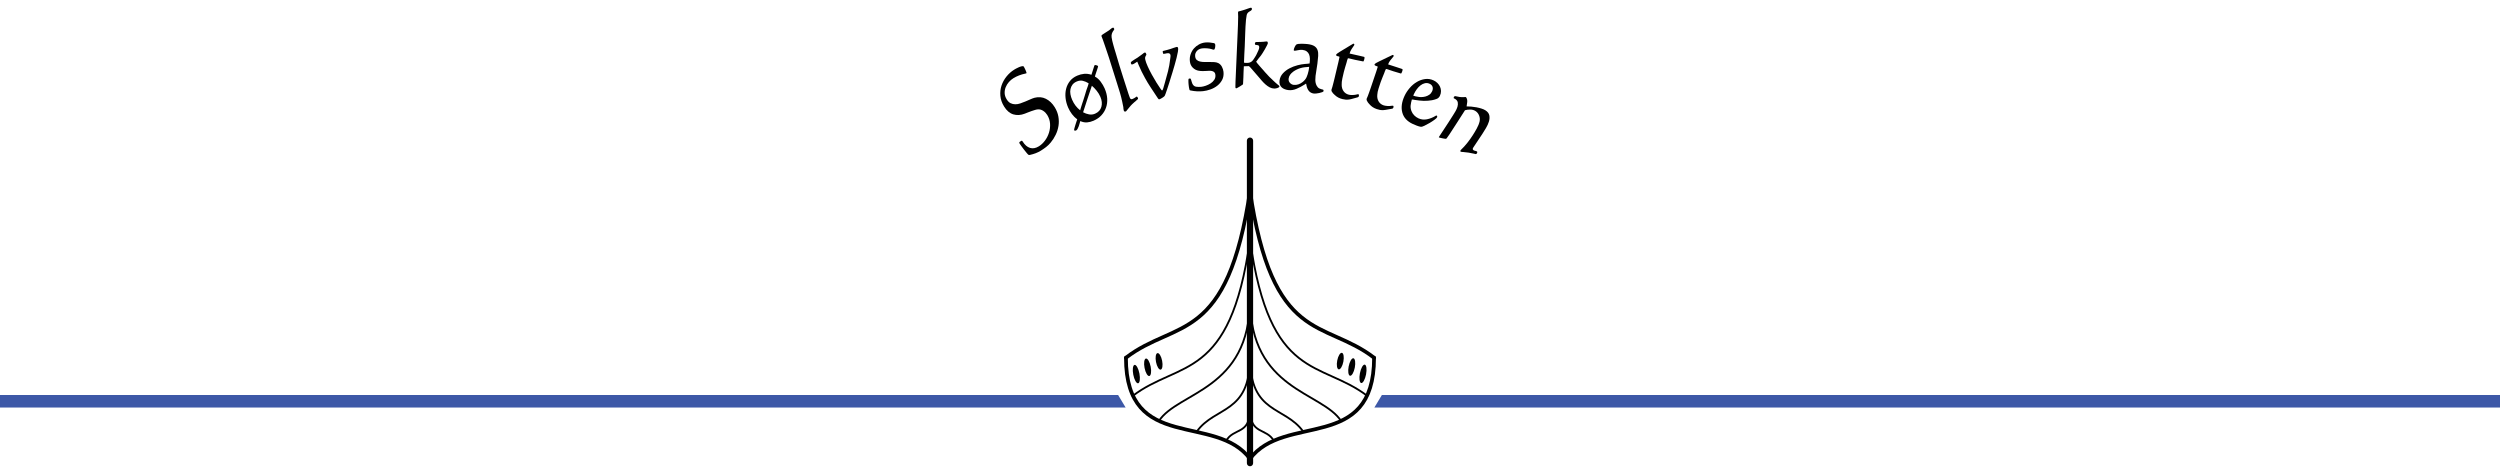<?xml version="1.0" encoding="utf-8"?>
<!-- Generator: Adobe Illustrator 17.0.0, SVG Export Plug-In . SVG Version: 6.00 Build 0)  -->
<!DOCTYPE svg PUBLIC "-//W3C//DTD SVG 1.1//EN" "http://www.w3.org/Graphics/SVG/1.1/DTD/svg11.dtd">
<svg version="1.1" xmlns="http://www.w3.org/2000/svg" xmlns:xlink="http://www.w3.org/1999/xlink" x="0px" y="0px" width="4000px"
	 height="758.974px" viewBox="0 0 4000 758.974" enable-background="new 0 0 4000 758.974" xml:space="preserve">
<g id="blå">
	<polygon fill="#3D58A7" points="1801,652.026 0,652.026 0,632.026 1789,632.026 	"/>
	<polygon fill="#3D58A7" points="2199,652.026 4000,652.026 4000,632.026 2211,632.026 	"/>
</g>
<g id="holes">
	<ellipse transform="matrix(0.982 -0.191 0.191 0.982 -80.763 358.906)" cx="1817.5" cy="597.526" rx="5" ry="15"/>
	<ellipse transform="matrix(0.982 -0.191 0.191 0.982 -78.345 362.169)" cx="1835.522" cy="586.623" rx="5" ry="14.251"/>
	<ellipse transform="matrix(0.982 -0.191 0.191 0.982 -76.199 365.486)" cx="1853.843" cy="577.188" rx="5" ry="13.468"/>
	<ellipse transform="matrix(-0.982 -0.191 0.191 -0.982 4209.45 1601.679)" cx="2182.085" cy="597.526" rx="5" ry="15"/>
	<ellipse transform="matrix(-0.982 -0.191 0.191 -0.982 4175.831 1576.612)" cx="2164.062" cy="586.623" rx="5" ry="14.251"/>
	<ellipse transform="matrix(-0.982 -0.191 0.191 -0.982 4141.344 1554.389)" cx="2145.742" cy="577.188" rx="5" ry="13.468"/>
</g>
<g id="boards">
	<path fill="none" stroke="#000000" stroke-width="3" stroke-linecap="round" stroke-linejoin="round" d="M1812.229,633.545
		c74.543-57.02,156.043-23.02,187.543-248.52"/>
	<path fill="none" stroke="#000000" stroke-width="3" stroke-linecap="round" stroke-linejoin="round" d="M1854.148,673.727
		c30.624-47.201,145.624-49.201,145.624-194.201"/>
	<path fill="none" stroke="#000000" stroke-width="3" stroke-linecap="round" stroke-linejoin="round" d="M1915,690.303
		c29.271-40.777,84.771-27.777,84.771-117.277"/>
	<path fill="none" stroke="#000000" stroke-width="3" stroke-linecap="round" stroke-linejoin="round" d="M1961.821,705.413
		c11.95-21.388,37.95-9.388,37.95-49.388"/>
	<path fill="none" stroke="#000000" stroke-width="3" stroke-linecap="round" stroke-linejoin="round" d="M2187.771,633.545
		c-74.543-57.02-156.043-23.02-187.543-248.52"/>
	<path fill="none" stroke="#000000" stroke-width="3" stroke-linecap="round" stroke-linejoin="round" d="M2145.852,673.727
		c-30.623-47.201-145.623-49.201-145.623-194.201"/>
	<path fill="none" stroke="#000000" stroke-width="3" stroke-linecap="round" stroke-linejoin="round" d="M2085,690.303
		c-29.271-40.777-84.771-27.777-84.771-117.277"/>
	<path fill="none" stroke="#000000" stroke-width="3" stroke-linecap="round" stroke-linejoin="round" d="M2038.178,705.413
		c-11.949-21.388-37.949-9.388-37.949-49.388"/>
</g>
<g id="outline">
	<path fill="none" stroke="#000000" stroke-width="6" stroke-linecap="round" stroke-linejoin="round" d="M2000.5,302.693
		c-36.329,249.256-119,208.001-199,269.667"/>
	<path fill="none" stroke="#000000" stroke-width="6" stroke-linecap="round" stroke-linejoin="round" d="M1801.5,572.36
		c0,153.166,143.667,87.333,199,162.333"/>
	<path fill="none" stroke="#000000" stroke-width="6" stroke-linecap="round" stroke-linejoin="round" d="M1999.5,302.693
		c36.329,249.256,119,208.001,199,269.667"/>
	<path fill="none" stroke="#000000" stroke-width="6" stroke-linecap="round" stroke-linejoin="round" d="M2198.5,572.36
		c0,153.166-143.666,87.333-199,162.333"/>
</g>
<g id="center">
	<g>
		<path d="M2005,741.026c0,2.75-2.25,5-5,5l0,0c-2.75,0-5-2.25-5-5v-516c0-2.75,2.25-5,5-5l0,0c2.75,0,5,2.25,5,5V741.026z"/>
	</g>
</g>
<g id="text">
	<g>
		<path d="M1687.571,171.557c2.967,4.802,4.905,9.758,5.813,14.864c0.909,5.108,0.974,10.113,0.197,15.016
			c-0.777,4.906-2.262,9.625-4.453,14.156c-2.191,4.536-4.83,8.651-7.909,12.352c-2.275,2.786-4.739,5.208-7.399,7.267
			c-2.66,2.058-5.48,4.008-8.461,5.85c-2.71,1.674-5.486,3.043-8.323,4.105c-2.84,1.061-5.846,1.953-9.021,2.671
			c-0.487,0.022-0.895,0.066-1.227,0.136c-0.333,0.066-0.683,0.007-1.048-0.182c-0.518-0.231-1.484-1.189-2.899-2.875
			c-1.414-1.683-2.9-3.529-4.454-5.543c-1.555-2.01-3.003-3.951-4.344-5.818c-1.341-1.868-2.227-3.15-2.661-3.852
			c-0.494-0.8-0.638-1.436-0.431-1.911c0.206-0.471,0.67-0.933,1.394-1.38c1.084-0.67,1.845-1.104,2.282-1.306
			c0.438-0.2,0.997,0.249,1.676,1.349c3.338,5.403,7.243,8.796,11.718,10.179c4.474,1.383,9.195,0.54,14.164-2.53
			c3.612-2.232,6.854-5.271,9.72-9.116c2.867-3.845,5.024-8.081,6.472-12.708c1.447-4.627,2.021-9.404,1.721-14.335
			c-0.3-4.927-1.809-9.594-4.529-13.998c-1.607-2.601-3.695-4.768-6.262-6.499c-2.568-1.731-5.262-2.555-8.081-2.473
			c-1.366,0.015-2.999,0.298-4.903,0.852c-1.904,0.555-3.883,1.191-5.937,1.906c-2.054,0.718-4.054,1.468-6.001,2.256
			c-1.947,0.788-3.523,1.419-4.732,1.887c-6.461,2.473-12.559,2.854-18.296,1.143c-5.736-1.708-10.675-5.915-14.817-12.619
			c-3.461-5.602-5.446-11.287-5.953-17.059c-0.507-5.768,0.119-11.271,1.878-16.505c1.757-5.233,4.424-10.06,7.998-14.48
			c3.572-4.417,7.663-8.052,12.27-10.898c0.451-0.279,1.416-0.839,2.892-1.683c1.476-0.84,3.059-1.611,4.75-2.312
			c1.69-0.697,3.284-1.199,4.782-1.503c1.498-0.303,2.494-0.054,2.988,0.746c0.248,0.401,0.634,1.131,1.163,2.185
			c0.527,1.058,1.064,2.178,1.608,3.361c0.545,1.186,0.966,2.273,1.266,3.261c0.299,0.991,0.314,1.568,0.043,1.736
			c-0.453,0.28-1.088,0.465-1.904,0.555c-3.238,0.62-6.517,1.573-9.838,2.864c-3.32,1.293-6.336,2.774-9.046,4.449
			c-2.621,1.619-5.016,3.653-7.185,6.098c-2.17,2.449-3.876,5.194-5.113,8.239c-1.239,3.046-1.801,6.229-1.686,9.544
			c0.114,3.318,1.191,6.625,3.231,9.927c1.854,3.001,3.94,5.066,6.258,6.19c2.318,1.128,4.796,1.703,7.435,1.731
			c2.639,0.029,5.349-0.434,8.127-1.392c2.779-0.956,5.534-2,8.266-3.137c2.731-1.133,5.341-2.264,7.831-3.387
			c2.489-1.123,4.746-1.963,6.771-2.525c6.472-1.646,12.497-1.085,18.079,1.687C1679.029,160.867,1683.739,165.354,1687.571,171.557
			z"/>
		<path d="M1756.937,105.747c0.094,0.218-0.05,0.954-0.431,2.207c-0.382,1.257-0.825,2.636-1.329,4.136
			c-0.506,1.503-0.985,2.928-1.44,4.28c-0.455,1.352-0.758,2.253-0.909,2.704c-0.203,0.602-0.367,1.154-0.496,1.658
			c-0.127,0.506-0.271,1.112-0.425,1.819c3.458,1.834,6.517,4.544,9.177,8.13c2.659,3.59,4.787,7.219,6.379,10.884
			c2.39,5.501,3.741,10.877,4.055,16.126c0.312,5.25-0.338,10.149-1.95,14.696c-1.614,4.548-4.078,8.6-7.395,12.157
			c-3.317,3.557-7.458,6.415-12.425,8.573c-3.506,1.523-6.993,2.428-10.455,2.716c-3.465,0.288-7.072-0.419-10.823-2.126
			c-0.303,0.901-0.646,2.108-1.031,3.622c-0.384,1.513-0.867,3.069-1.445,4.667c-0.581,1.599-1.229,3.035-1.949,4.309
			c-0.721,1.275-1.518,2.102-2.394,2.483c-0.39,0.169-0.924,0.272-1.602,0.311c-0.679,0.037-1.158-0.266-1.439-0.913
			c-0.141-0.323,0.005-1.318,0.441-2.98c0.433-1.664,0.955-3.46,1.564-5.393c0.608-1.929,1.202-3.759,1.784-5.487
			c0.58-1.725,0.972-2.89,1.174-3.492c-3.163-2.214-5.979-4.967-8.449-8.254c-2.469-3.285-4.501-6.763-6.095-10.431
			c-2.203-5.068-3.583-10.176-4.139-15.32c-0.558-5.143-0.269-10.012,0.86-14.607c1.13-4.593,3.149-8.74,6.056-12.441
			c2.908-3.698,6.794-6.607,11.665-8.724c3.7-1.607,7.416-2.579,11.148-2.92c3.731-0.338,7.62,0.151,11.667,1.47
			c0.808-2.4,1.568-4.784,2.279-7.145c0.711-2.359,1.47-4.741,2.279-7.145c0.105-0.557,0.449-0.964,1.034-1.218
			c0.194-0.085,0.57-0.086,1.125-0.008c0.556,0.08,1.109,0.225,1.664,0.432c0.553,0.211,1.059,0.439,1.515,0.688
			C1756.639,105.462,1756.891,105.641,1756.937,105.747z M1741.812,133.285c-3.167-1.957-6.293-3.292-9.38-4.003
			c-3.086-0.708-6.336-0.325-9.744,1.156c-2.922,1.27-5.172,2.954-6.75,5.049c-1.579,2.099-2.641,4.451-3.185,7.058
			c-0.545,2.611-0.56,5.374-0.044,8.29c0.515,2.92,1.406,5.833,2.671,8.745c3.047,7.013,7.346,12.646,12.9,16.899
			c0.053-0.408,0.298-1.313,0.728-2.721c0.432-1.405,0.912-2.96,1.445-4.667c0.532-1.704,1.051-3.309,1.556-4.811
			c0.504-1.5,0.858-2.552,1.061-3.154c0.863-2.81,1.737-5.594,2.623-8.353c0.886-2.756,1.737-5.594,2.552-8.514
			c0.606-1.802,1.248-3.587,1.927-5.357C1740.85,137.135,1741.396,135.263,1741.812,133.285z M1760.597,154.936
			c-1.499-3.451-3.451-6.675-5.852-9.671c-2.403-2.995-4.988-5.685-7.762-8.071c-2.471,7.102-4.848,14.161-7.123,21.175
			c-2.277,7.018-4.58,14.108-6.907,21.274c3.026,1.637,6.204,2.756,9.535,3.358c3.33,0.606,6.553,0.23,9.67-1.125
			c5.259-2.285,8.601-5.916,10.027-10.896C1763.609,166.003,1763.082,160.654,1760.597,154.936z"/>
		<path d="M1812.011,158.344c0.808-0.26,1.656-0.655,2.545-1.19c0.888-0.532,1.699-1.04,2.437-1.527
			c0.166-0.175,0.357-0.361,0.574-0.556c0.215-0.191,0.424-0.322,0.628-0.388c0.706-0.227,1.269-0.038,1.689,0.568
			c0.418,0.607,0.718,1.19,0.898,1.749c0.253,0.784,0.112,1.386-0.423,1.804c-0.534,0.421-1.018,0.823-1.451,1.209
			c-0.065,0.145-0.274,0.366-0.623,0.664c-0.351,0.298-0.716,0.633-1.099,1.003c-0.382,0.372-0.774,0.713-1.175,1.027
			c-0.4,0.314-0.653,0.488-0.752,0.52c-2.535,2.178-4.681,4.257-6.438,6.245c-1.76,1.986-3.664,4.3-5.713,6.938
			c-0.333,0.353-0.631,0.727-0.894,1.122c-0.266,0.393-0.649,0.672-1.153,0.835c-1.516,0.488-2.527-0.052-3.032-1.618
			c-0.289-0.897-0.46-1.768-0.508-2.616c-0.051-0.849-0.121-1.754-0.205-2.714c-0.231-1.408-0.521-2.827-0.871-4.26
			c-0.352-1.431-0.642-2.852-0.871-4.261c-0.974-4.751-2.168-9.495-3.581-14.229c-1.416-4.733-2.878-9.452-4.393-14.153
			c-2.272-7.052-4.495-14.121-6.666-21.205c-2.173-7.084-4.394-14.153-6.666-21.205c-0.216-0.672-0.909-2.733-2.078-6.188
			c-1.169-3.452-2.428-7.187-3.776-11.201c-1.351-4.013-2.607-7.653-3.771-10.924c-1.165-3.268-1.854-5.056-2.062-5.359
			l-0.216-0.672c-0.18-0.559,0.012-1.084,0.58-1.577c0.566-0.49,0.984-0.841,1.251-1.052l10.396-6.686
			c1.002-0.694,1.955-1.464,2.854-2.31c0.899-0.846,1.903-1.447,3.016-1.806c0.606-0.195,1.09-0.073,1.456,0.365
			c0.364,0.439,0.637,0.939,0.817,1.498c0.181,0.562,0.014,1.171-0.499,1.829c-0.514,0.661-1.083,1.493-1.706,2.496
			c-0.625,1.006-1.169,2.262-1.63,3.769c-0.462,1.51-0.572,3.335-0.326,5.48c0.166,1.554,0.506,3.39,1.022,5.509
			c0.516,2.121,1.083,4.316,1.704,6.586c0.62,2.274,1.256,4.507,1.91,6.706c0.651,2.2,1.232,4.083,1.737,5.649
			c1.925,6.672,3.883,13.269,5.875,19.792c1.99,6.526,4.051,13.09,6.179,19.694l8.603,26.698c0.289,0.897,0.583,1.729,0.887,2.494
			c0.303,0.768,0.599,1.6,0.888,2.494c0.324,1.007,0.773,1.882,1.347,2.624s1.415,0.934,2.528,0.575L1812.011,158.344z"/>
		<path d="M1884.944,76.913c0.254,1.149,0.147,3.129-0.315,5.942c-0.465,2.813-1.165,6.04-2.098,9.679
			c-0.935,3.64-1.966,7.454-3.095,11.437c-1.131,3.985-2.265,7.819-3.406,11.505c-1.142,3.686-2.159,6.954-3.05,9.8
			c-0.894,2.849-1.521,4.916-1.89,6.201c-0.133,0.391-0.551,1.689-1.259,3.892c-0.709,2.207-1.5,4.641-2.379,7.303
			c-0.878,2.665-1.723,5.111-2.535,7.337c-0.811,2.229-1.401,3.5-1.763,3.824c-0.444,0.459-1.014,0.947-1.715,1.464
			c-0.702,0.517-1.463,1.016-2.278,1.499c-0.819,0.48-1.617,0.928-2.395,1.343c-0.78,0.413-1.428,0.677-1.945,0.792
			c-0.622,0.138-1.293-0.317-2.014-1.361c-0.721-1.045-1.249-1.829-1.583-2.359c-3.296-5.052-6.609-10.069-9.941-15.054
			c-3.334-4.981-6.466-10.16-9.396-15.536c-1.826-3.328-3.567-6.646-5.223-9.955c-1.658-3.306-3.19-6.67-4.601-10.093
			c-0.438-0.987-0.846-1.98-1.231-2.979c-0.384-0.999-0.795-1.992-1.231-2.98c-1.247,0.759-2.552,1.621-3.914,2.584
			c-1.364,0.966-2.769,1.607-4.222,1.929c-0.518,0.114-0.95,0.002-1.3-0.345c-0.346-0.344-0.585-0.802-0.713-1.378
			c-0.203-0.917-0.161-1.59,0.125-2.015c0.289-0.425,0.756-0.89,1.404-1.395c1.504-1.056,3.024-2.053,4.557-2.997
			c1.53-0.94,3.063-1.881,4.595-2.825c1.323-0.895,2.634-1.848,3.935-2.859c1.298-1.01,2.609-1.961,3.935-2.859
			c0.362-0.32,0.915-0.772,1.656-1.36c0.74-0.585,1.368-0.936,1.888-1.051c0.622-0.138,1.165,0.103,1.629,0.724
			c0.463,0.62,0.759,1.218,0.886,1.791c0.153,0.689,0.085,1.246-0.201,1.671c-0.288,0.425-0.587,0.915-0.899,1.464
			c-0.313,0.552-0.562,1.271-0.747,2.153c-0.187,0.886-0.099,2.131,0.257,3.738c0.61,2.756,1.878,6.27,3.803,10.541
			s4.121,8.664,6.589,13.176c2.468,4.513,4.969,8.809,7.503,12.884c2.535,4.077,4.663,7.31,6.389,9.697
			c0.283,0.299,0.708,0.868,1.275,1.705c0.566,0.84,1.056,1.212,1.472,1.12c0.207-0.045,0.44-0.337,0.703-0.878
			c0.261-0.538,0.508-1.134,0.745-1.791c0.235-0.653,0.446-1.301,0.629-1.946c0.184-0.642,0.302-1.089,0.355-1.343
			c0.314-1.032,0.622-2.094,0.926-3.186c0.302-1.089,0.609-2.151,0.926-3.186c1.811-6.062,3.493-12.216,5.046-18.464
			c1.554-6.245,2.691-12.64,3.418-19.187c0.107-0.986,0.261-2.135,0.46-3.444c0.2-1.309,0.198-2.421-0.006-3.341
			c-0.229-1.034-0.661-1.751-1.292-2.153c-0.635-0.401-1.339-0.635-2.114-0.706c-0.777-0.068-1.58-0.011-2.409,0.172
			c-0.831,0.184-1.609,0.356-2.333,0.517c-0.416,0.092-0.811,0.151-1.186,0.172c-0.377,0.024-0.772,0.081-1.186,0.172
			c-0.727,0.161-1.146-0.017-1.26-0.534c-0.114-0.517-0.235-1.06-0.362-1.636c-0.178-0.802-0.26-1.416-0.245-1.843
			c0.013-0.423,0.448-0.669,1.304-0.741c1.841-0.526,3.694-0.999,5.56-1.412c1.866-0.413,3.708-0.939,5.522-1.584
			c1.632-0.48,3.22-1.044,4.765-1.688c1.543-0.641,3.144-1.148,4.803-1.516C1883.721,74.835,1884.614,75.422,1884.944,76.913z"/>
		<path d="M1957.595,114.949c0.514,4.912-0.211,9.218-2.172,12.91c-1.963,3.695-4.572,6.806-7.831,9.333
			c-3.258,2.531-6.922,4.508-10.989,5.94c-4.069,1.429-7.95,2.34-11.646,2.727c-6.653,0.697-13.313,0.33-19.974-1.102
			c-0.658-0.166-1.069-0.271-1.234-0.314c-0.165-0.041-0.39-0.402-0.674-1.082c-0.311-0.913-0.583-2.245-0.818-3.994
			c-0.238-1.748-0.404-3.089-0.502-4.027c-0.098-0.935-0.177-1.933-0.233-2.991c-0.058-1.058-0.083-2.059-0.075-3.007
			c-0.006-1.064,0.039-1.925,0.13-2.585c0.091-0.658,0.664-1.045,1.721-1.156c0.95-0.1,1.584,0.1,1.904,0.599
			c0.317,0.499,0.58,1.211,0.784,2.135c0.309,0.916,0.562,1.804,0.76,2.67c0.196,0.867,0.503,1.751,0.918,2.653
			c1.385,3.048,3.46,4.754,6.22,5.113c2.76,0.362,5.46,0.404,8.101,0.127c2.111-0.221,4.533-0.799,7.265-1.736
			c2.73-0.935,5.297-2.179,7.697-3.733c2.4-1.551,4.361-3.472,5.883-5.76c1.522-2.288,2.124-4.951,1.806-7.994
			c-0.196-1.87-0.796-3.256-1.796-4.158c-1.002-0.898-2.188-1.514-3.556-1.845c-1.371-0.328-2.827-0.472-4.369-0.43
			c-1.544,0.045-2.897,0.126-4.058,0.247c-2.126,0.107-4.226,0.176-6.303,0.216c-2.078,0.041-4.204-0.12-6.376-0.485
			c-3.689-0.559-6.901-2.173-9.636-4.844c-2.736-2.668-4.323-6.11-4.764-10.321c-0.417-3.975-0.01-7.743,1.219-11.302
			c1.229-3.557,2.988-6.637,5.278-9.244c2.29-2.604,5-4.75,8.134-6.439c3.131-1.686,6.442-2.714,9.927-3.079
			c2.322-0.243,4.67-0.25,7.043-0.028c2.371,0.226,4.704,0.572,6.996,1.041c1.209,0.348,1.901,1.339,2.073,2.976
			c0.049,0.469,0.038,1.121-0.035,1.955c-0.073,0.836-0.176,1.646-0.307,2.427c-0.133,0.784-0.38,1.489-0.739,2.117
			c-0.362,0.631-0.755,0.966-1.175,1.01c-0.53,0.056-1.042-0.007-1.542-0.193c-0.5-0.183-1.026-0.363-1.578-0.544
			c-1-0.367-2.151-0.662-3.455-0.88c-1.304-0.218-2.684-0.398-4.141-0.543c-1.456-0.141-2.852-0.203-4.183-0.183
			c-1.333,0.023-2.528,0.087-3.583,0.198c-1.584,0.166-3.091,0.562-4.521,1.183c-1.431,0.624-2.701,1.497-3.81,2.616
			c-1.111,1.122-1.963,2.422-2.554,3.903c-0.593,1.481-0.79,3.159-0.595,5.029c0.27,2.574,1.111,4.496,2.526,5.767
			c1.414,1.271,3.212,2.146,5.399,2.627c2.185,0.48,4.586,0.733,7.206,0.753c2.617,0.023,5.258,0.012,7.924-0.031
			c2.663-0.04,5.207,0.018,7.625,0.177c2.419,0.163,4.528,0.679,6.329,1.555c2.481,1.278,4.422,3.234,5.818,5.865
			C1956.456,109.422,1957.301,112.141,1957.595,114.949z"/>
		<path d="M1990.367,100.229c0.738,0.248,1.481,0.374,2.225,0.384c0.741,0.01,1.485,0.021,2.229,0.031
			c1.804,0.025,3.32-0.161,4.547-0.557c1.225-0.396,2.323-0.971,3.29-1.727c0.966-0.755,1.828-1.689,2.588-2.803
			c0.757-1.111,1.626-2.431,2.604-3.955c0.758-1.169,1.41-2.255,1.957-3.253c0.544-0.996,1.09-2.14,1.641-3.434
			c0.548-1.294,1.233-2.792,2.054-4.495c0.82-1.703,1.24-3.263,1.26-4.683c0.021-1.535-0.338-2.516-1.073-2.94
			c-0.738-0.424-1.531-0.672-2.379-0.745c-0.851-0.069-1.646-0.169-2.386-0.298c-0.742-0.129-1.104-0.784-1.088-1.967
			c0.025-1.772,0.993-2.646,2.904-2.62c3.608,0.05,7.328-0.074,11.155-0.374c0.851-0.104,1.648-0.211,2.394-0.319
			c0.743-0.105,1.541-0.155,2.392-0.143c0.742,0.01,1.243,0.282,1.502,0.814c0.257,0.533,0.383,1.152,0.372,1.858
			c-0.008,0.59-0.503,1.846-1.486,3.772c-0.982,1.927-2.073,3.941-3.27,6.041c-1.199,2.101-2.395,4.085-3.588,5.949
			c-1.195,1.866-2.009,3.09-2.44,3.671c-0.974,1.282-2.326,2.967-4.053,5.06c-1.729,2.093-3.027,3.839-3.896,5.239
			c0.624,0.951,1.301,1.871,2.032,2.763c0.729,0.893,1.514,1.816,2.352,2.768c3.657,4.169,7.315,8.336,10.976,12.503
			c3.658,4.17,7.533,8.105,11.623,11.807c1.362,1.196,2.674,2.419,3.931,3.671c1.257,1.253,2.619,2.418,4.093,3.497
			c0.316,0.242,0.762,0.57,1.34,0.989c0.577,0.421,0.863,0.924,0.855,1.511c-0.008,0.59-0.361,1.112-1.058,1.573
			c-0.698,0.459-1.5,0.831-2.404,1.113c-0.907,0.28-1.813,0.474-2.717,0.58c-0.904,0.103-1.569,0.154-1.993,0.148
			c-2.548-0.035-4.983-0.659-7.301-1.866c-2.32-1.207-4.529-2.737-6.626-4.591c-2.1-1.851-4.088-3.85-5.97-5.994
			c-1.882-2.143-3.605-4.166-5.172-6.07c-1.882-2.144-3.738-4.287-5.565-6.429c-1.829-2.143-3.737-4.344-5.722-6.608
			c-0.732-0.832-1.411-1.607-2.039-2.322c-0.627-0.714-1.362-1.37-2.203-1.972c-1.382,0.1-2.737,0.139-4.063,0.12
			c-1.329-0.019-2.683,0.023-4.063,0.12c-0.255,2.938-0.4,5.847-0.44,8.727c-0.04,2.883-0.136,5.792-0.281,8.729
			c-0.021,1.53-0.097,3.028-0.222,4.496c-0.128,1.47-0.2,2.908-0.22,4.319c-0.012,0.824-0.047,1.441-0.105,1.851
			c-0.061,0.413-0.144,0.704-0.251,0.878c-0.11,0.175-0.324,0.349-0.645,0.521c-0.321,0.172-0.803,0.49-1.447,0.95
			c-0.644,0.462-1.262,0.864-1.849,1.209c-0.589,0.345-1.152,0.69-1.687,1.035c-0.215,0.113-0.562,0.314-1.043,0.603
			c-0.482,0.285-0.991,0.573-1.525,0.861c-0.537,0.285-1.018,0.543-1.444,0.773c-0.429,0.229-0.697,0.343-0.801,0.342
			c-0.956-0.013-1.456-0.403-1.497-1.168c-0.044-0.767-0.057-1.619-0.044-2.559c0.036-2.585,0.097-5.143,0.187-7.672
			c0.088-2.527,0.202-5.025,0.344-7.493c0.312-7.169,0.623-14.31,0.936-21.423c0.311-7.11,0.622-14.251,0.936-21.423
			c0.334-8.816,0.724-17.632,1.166-26.448c0.441-8.815,0.724-17.633,0.847-26.452c0.015-1.059-0.025-2.118-0.115-3.177
			c-0.092-1.06-0.129-2.119-0.115-3.178c0.021-1.527,0.562-2.286,1.625-2.271c0.318,0.004,1.063-0.162,2.237-0.498
			c1.172-0.337,2.424-0.7,3.759-1.095c1.332-0.392,2.584-0.785,3.76-1.182c1.173-0.394,1.92-0.649,2.241-0.763
			c0.32-0.111,0.773-0.282,1.361-0.51c0.585-0.226,1.253-0.451,2-0.678c0.745-0.224,1.44-0.449,2.08-0.677
			c0.641-0.226,1.12-0.337,1.438-0.333c1.167,0.016,1.742,0.733,1.722,2.146c-0.015,1.062-0.611,1.938-1.788,2.628
			c-1.18,0.689-2.197,1.323-3.053,1.901c-1.929,1.268-3.125,3.08-3.58,5.43c-0.458,2.351-0.81,4.703-1.054,7.056
			c-0.633,7.181-1.051,14.336-1.255,21.462c-0.207,7.126-0.466,14.281-0.777,21.467c-0.163,4.006-0.378,8.008-0.646,12.013
			c-0.27,4.004-0.431,8.008-0.486,12.012L1990.367,100.229z"/>
		<path d="M2117.691,145.794c-0.074,0.585-0.814,1.142-2.22,1.674c-1.407,0.532-2.962,0.985-4.669,1.363
			c-1.708,0.375-3.372,0.639-4.997,0.788c-1.624,0.149-2.752,0.184-3.385,0.104c-3.476-0.442-6.169-1.792-8.075-4.049
			c-1.908-2.257-3.219-5.21-3.932-8.857c-0.077-0.246-0.172-0.761-0.285-1.548c-0.116-0.785-0.263-1.306-0.443-1.568
			c-0.918,0.478-1.735,1.024-2.456,1.644c-3.847,2.476-8.038,4.7-12.568,6.672c-4.533,1.972-9.064,2.671-13.593,2.096
			c-1.896-0.241-3.763-0.714-5.6-1.42c-1.837-0.706-3.403-1.644-4.7-2.812s-2.287-2.652-2.967-4.45
			c-0.682-1.798-0.866-3.92-0.557-6.362c0.576-4.531,2.382-8.433,5.422-11.709c3.038-3.276,6.563-5.957,10.576-8.048
			c4.011-2.088,8.23-3.708,12.658-4.857c4.426-1.149,8.37-1.859,11.831-2.128c1.293-0.072,2.591-0.174,3.892-0.303
			c1.301-0.129,2.551-0.295,3.756-0.498c0.359-2.825,0.507-5.468,0.445-7.926c-0.063-2.459-0.506-4.668-1.325-6.626
			c-0.822-1.957-2.092-3.556-3.807-4.791c-1.717-1.235-3.996-2.033-6.841-2.395c-1.16-0.147-2.364-0.15-3.61-0.014
			c-1.25,0.138-2.479,0.338-3.688,0.598c-1.213,0.263-2.336,0.476-3.373,0.638c-1.039,0.165-1.872,0.207-2.505,0.127
			c-0.528-0.067-0.73-0.565-0.611-1.501c0.163-1.282,0.683-2.847,1.56-4.692c0.876-1.845,1.786-3.121,2.734-3.832
			c0.691-0.385,1.853-0.682,3.484-0.891c1.632-0.207,3.38-0.282,5.247-0.222c1.863,0.059,3.647,0.138,5.349,0.235
			c1.698,0.099,2.97,0.2,3.814,0.307c4.844,0.615,8.476,1.73,10.895,3.34c2.417,1.613,4.076,3.719,4.977,6.323
			c0.898,2.604,1.228,5.699,0.988,9.284c-0.243,3.587-0.651,7.653-1.229,12.203c-0.416,3.268-0.91,6.525-1.482,9.77
			c-0.573,3.247-1.075,6.563-1.505,9.945c-0.267,2.1-0.387,4.308-0.36,6.623c0.027,2.315,0.369,4.465,1.028,6.443
			c0.656,1.981,1.641,3.707,2.954,5.177c1.311,1.472,3.11,2.471,5.399,2.998c0.934,0.238,1.839,0.473,2.721,0.702
			C2117.517,143.579,2117.869,144.394,2117.691,145.794z M2094.69,106.95c-2.377,0.173-4.704,0.38-6.983,0.624
			c-2.278,0.244-4.531,0.699-6.756,1.364c-1.775,0.486-3.715,1.217-5.818,2.195c-2.105,0.977-4.101,2.146-5.984,3.507
			c-1.887,1.361-3.508,2.964-4.865,4.806c-1.358,1.845-2.186,3.932-2.482,6.264c-0.341,2.685,0.333,4.963,2.021,6.837
			c1.688,1.876,3.69,2.958,6.009,3.253c2.528,0.321,5.052,0.05,7.569-0.816c2.519-0.864,4.79-2.117,6.82-3.757
			c2.972-2.348,5.101-4.981,6.383-7.903c1.278-2.919,2.315-6.224,3.106-9.919c0.089-0.7,0.277-1.771,0.569-3.217
			C2094.568,108.743,2094.705,107.663,2094.69,106.95z"/>
		<path d="M2141.549,98.868c0.297-1.258,0.574-2.552,0.834-3.881c0.257-1.327,0.536-2.621,0.834-3.881
			c-0.154-0.277-0.307-0.435-0.462-0.472c-0.155-0.036-0.323-0.136-0.502-0.299c-0.311-0.073-0.731-0.142-1.261-0.207
			c-0.532-0.063-1.041-0.214-1.529-0.451c-0.492-0.235-0.923-0.49-1.294-0.758c-0.374-0.27-0.492-0.688-0.357-1.262
			c0.054-0.229,0.236-0.548,0.554-0.958c0.054-0.228,0.697-0.77,1.938-1.627c1.237-0.855,2.748-1.827,4.534-2.918
			c1.783-1.089,3.725-2.262,5.822-3.521c2.096-1.255,4.068-2.453,5.919-3.588c1.848-1.133,3.405-2.066,4.669-2.796
			c1.261-0.728,2.022-1.182,2.285-1.364c0.26-0.18,0.644-0.42,1.153-0.725c0.506-0.303,0.917-0.418,1.227-0.345
			c0.311,0.073,0.58,0.318,0.809,0.734c0.229,0.417,0.289,0.855,0.182,1.312c-0.055,0.23-0.161,0.446-0.317,0.65
			c-1.341,1.98-2.728,4.04-4.157,6.179c-1.433,2.14-2.432,4.411-2.998,6.814l0.114,0.208c2.376,0.561,4.785,1.1,7.229,1.614
			c2.44,0.516,4.851,1.053,7.229,1.614l8.525,2.011c0.412,0.097,0.644,0.396,0.691,0.888c0.047,0.495,0.026,1.034-0.055,1.618
			c-0.085,0.586-0.22,1.158-0.405,1.717c-0.188,0.562-0.307,0.956-0.361,1.184c-0.323,1.374-0.803,2.017-1.436,1.927
			c-0.635-0.087-1.52-0.268-2.656-0.536c-1.654-0.39-3.296-0.715-4.924-0.98c-1.63-0.263-3.271-0.59-4.923-0.98l-10.231-2.413
			c-0.236,0.066-0.481,0.068-0.738,0.007c-0.26-0.061-0.557-0.069-0.894-0.029c-0.506,1.212-0.91,2.354-1.218,3.428
			c-0.31,1.077-0.61,2.244-0.907,3.502c-0.698,2.495-1.441,4.948-2.228,7.359c-0.789,2.413-1.478,4.879-2.071,7.396
			c-0.729,3.09-1.521,6.56-2.373,10.406c-0.854,3.849-1.218,7.357-1.092,10.527c0.039,3.997,1.093,7.389,3.165,10.172
			c2.068,2.785,4.913,4.602,8.532,5.456c0.722,0.17,1.621,0.292,2.695,0.364c1.072,0.071,2.188,0.094,3.34,0.063
			c1.152-0.028,2.292-0.122,3.421-0.28c1.127-0.157,2.043-0.334,2.744-0.531c0.597-0.222,1.005-0.335,1.227-0.345
			c0.22-0.007,0.601-0.008,1.146-0.001c0.102,0.024,0.186,0.016,0.253-0.031c0.063-0.044,0.148-0.056,0.252-0.031
			c0.517,0.122,0.796,0.55,0.843,1.286c0.044,0.735,0.013,1.334-0.095,1.79c-0.081,0.344-0.273,0.692-0.574,1.043
			c-0.303,0.354-0.687,0.594-1.152,0.725c-2.312,0.542-4.614,1.177-6.913,1.904c-2.299,0.727-4.642,1.292-7.027,1.695
			c-2.022,0.248-3.784,0.314-5.285,0.204c-1.502-0.113-3.285-0.413-5.352-0.9c-4.859-1.146-8.93-3.315-12.212-6.505
			c-0.256-0.301-0.771-0.785-1.54-1.451c-0.771-0.664-1.233-1.135-1.385-1.414c-0.512-0.602-0.922-1.183-1.226-1.739
			c-0.334-0.441-0.634-0.903-0.899-1.39c-0.27-0.485-0.375-0.842-0.32-1.072c0.107-0.456,0.146-0.963,0.112-1.515
			c-0.034-0.551,0.104-1.031,0.421-1.441c0.156-0.204,0.504-1.332,1.043-3.379c0.537-2.048,1.12-4.295,1.755-6.745
			c0.631-2.448,1.225-4.846,1.778-7.193c0.553-2.345,0.925-3.919,1.113-4.722L2141.549,98.868z"/>
		<path d="M2201.994,114.483c0.414-1.225,0.811-2.487,1.194-3.786c0.381-1.297,0.78-2.559,1.195-3.786
			c-0.128-0.291-0.265-0.462-0.416-0.513c-0.15-0.051-0.309-0.165-0.472-0.346c-0.302-0.102-0.715-0.209-1.235-0.324
			c-0.523-0.113-1.017-0.311-1.48-0.593c-0.468-0.28-0.873-0.574-1.217-0.877c-0.347-0.303-0.426-0.731-0.237-1.29
			c0.075-0.222,0.287-0.523,0.641-0.901c0.075-0.222,0.768-0.701,2.083-1.438c1.313-0.735,2.907-1.561,4.788-2.479
			c1.878-0.917,3.921-1.902,6.127-2.959c2.204-1.053,4.281-2.06,6.229-3.016c1.946-0.955,3.584-1.737,4.911-2.345
			c1.323-0.606,2.125-0.987,2.403-1.144c0.275-0.154,0.681-0.358,1.216-0.613c0.532-0.254,0.952-0.33,1.254-0.229
			c0.302,0.102,0.547,0.371,0.736,0.808c0.188,0.436,0.207,0.879,0.058,1.323c-0.076,0.225-0.203,0.429-0.377,0.618
			c-1.521,1.845-3.095,3.767-4.72,5.761c-1.627,1.996-2.835,4.163-3.625,6.503l0.095,0.218c2.313,0.781,4.66,1.545,7.045,2.286
			c2.381,0.743,4.729,1.504,7.045,2.286l8.3,2.803c0.4,0.135,0.604,0.454,0.604,0.949c0,0.498-0.07,1.033-0.207,1.606
			c-0.139,0.576-0.327,1.132-0.564,1.671c-0.24,0.541-0.396,0.922-0.471,1.145c-0.451,1.337-0.988,1.932-1.61,1.783
			c-0.623-0.146-1.488-0.409-2.594-0.783c-1.61-0.544-3.214-1.022-4.81-1.439c-1.6-0.415-3.202-0.895-4.811-1.438l-9.959-3.364
			c-0.241,0.044-0.485,0.022-0.735-0.063c-0.253-0.085-0.548-0.121-0.887-0.113c-0.617,1.159-1.128,2.258-1.534,3.299
			c-0.41,1.043-0.819,2.176-1.232,3.401c-0.93,2.418-1.899,4.791-2.908,7.118c-1.013,2.329-1.931,4.719-2.758,7.168
			c-1.016,3.008-2.131,6.388-3.34,10.137c-1.212,3.751-1.904,7.209-2.076,10.378c-0.336,3.982,0.395,7.458,2.195,10.424
			c1.799,2.967,4.459,5.044,7.981,6.233c0.703,0.237,1.587,0.443,2.65,0.616c1.061,0.172,2.169,0.299,3.319,0.376
			c1.149,0.08,2.293,0.094,3.433,0.042c1.136-0.05,2.064-0.14,2.781-0.27c0.615-0.165,1.031-0.239,1.254-0.229
			c0.219,0.013,0.598,0.048,1.141,0.106c0.099,0.034,0.184,0.033,0.255-0.007c0.067-0.038,0.153-0.042,0.254-0.007
			c0.503,0.17,0.741,0.623,0.718,1.36c-0.025,0.736-0.112,1.329-0.263,1.773c-0.112,0.335-0.337,0.663-0.669,0.984
			c-0.335,0.323-0.739,0.527-1.216,0.614c-2.352,0.323-4.704,0.738-7.061,1.246c-2.357,0.507-4.743,0.851-7.156,1.028
			c-2.036,0.057-3.797-0.043-5.28-0.294c-1.485-0.254-3.232-0.719-5.244-1.398c-4.729-1.598-8.578-4.14-11.546-7.624
			c-0.228-0.324-0.694-0.854-1.397-1.589c-0.706-0.733-1.121-1.246-1.245-1.538c-0.454-0.647-0.808-1.265-1.058-1.847
			c-0.29-0.47-0.546-0.958-0.765-1.469c-0.223-0.508-0.294-0.873-0.218-1.098c0.149-0.444,0.234-0.944,0.253-1.497
			c0.019-0.552,0.202-1.017,0.556-1.395c0.174-0.189,0.626-1.278,1.355-3.266c0.727-1.989,1.519-4.171,2.381-6.551
			c0.857-2.378,1.674-4.709,2.446-6.995c0.771-2.282,1.288-3.815,1.552-4.596L2201.994,114.483z"/>
		<path d="M2299.279,187.769c-0.396,0.855-1.753,2.137-4.067,3.85c-2.317,1.715-4.923,3.423-7.818,5.125
			c-2.897,1.705-5.66,3.179-8.284,4.424c-2.625,1.243-4.446,1.827-5.461,1.745c-1.887-0.227-4.118-0.839-6.696-1.84
			c-2.58-1.002-4.785-1.927-6.613-2.775c-8.959-4.154-14.512-10.228-16.656-18.223c-2.147-7.996-0.968-16.846,3.534-26.557
			c2.078-4.481,4.83-8.713,8.259-12.699c3.427-3.983,7.233-7.21,11.422-9.677c4.185-2.465,8.592-4.019,13.222-4.662
			c4.626-0.641,9.204,0.087,13.733,2.187c2.215,1.027,4.208,2.407,5.982,4.135c1.771,1.729,3.155,3.668,4.151,5.814
			c0.994,2.146,1.527,4.469,1.6,6.964c0.071,2.497-0.512,5.08-1.748,7.745c-1.139,2.456-2.971,4.134-5.495,5.036
			c-2.525,0.904-4.88,1.563-7.061,1.977c-2.185,0.415-4.388,0.688-6.614,0.822c-2.229,0.133-4.456,0.204-6.68,0.208
			c-2.325-0.039-4.644-0.208-6.964-0.506c-2.319-0.298-4.689-0.619-7.104-0.96c-0.775-0.098-1.583-0.248-2.428-0.445
			c-0.847-0.198-1.68-0.293-2.501-0.285c-0.955,3.319-1.604,6.421-1.945,9.307c-0.346,2.887,0.048,5.889,1.18,9.005
			c0.986,2.664,2.476,5.007,4.465,7.029c1.986,2.024,4.233,3.616,6.739,4.777c4.335,2.01,8.889,2.536,13.667,1.573
			c4.774-0.961,9.28-2.727,13.519-5.301c0.34-0.231,0.668-0.435,0.986-0.612c0.314-0.176,0.666-0.177,1.053,0.001
			c0.48,0.223,0.767,0.617,0.858,1.176C2299.604,186.689,2299.526,187.236,2299.279,187.769z M2291.353,146.176
			c1.236-2.666,1.479-5.081,0.727-7.247c-0.753-2.163-2.285-3.781-4.597-4.854c-2.601-1.206-5.152-1.514-7.648-0.921
			c-2.499,0.592-4.845,1.74-7.04,3.445c-2.194,1.704-4.178,3.768-5.942,6.189c-1.768,2.422-3.194,4.808-4.282,7.154l-1.336,2.881
			c0.095,0.044,0.154,0.105,0.18,0.18c0.022,0.077,0.083,0.136,0.18,0.181c0.867,0.402,1.868,0.705,3.004,0.906
			c1.134,0.204,2.185,0.399,3.151,0.586c1.882,0.484,3.973,0.708,6.272,0.672c2.298-0.034,4.551-0.351,6.76-0.949
			c2.208-0.596,4.26-1.555,6.163-2.878C2288.843,150.198,2290.313,148.416,2291.353,146.176z"/>
		<path d="M2337.128,242.719c-0.448-0.287-0.603-0.735-0.464-1.344l0.15-0.532c-0.026-0.157,0.024-0.334,0.151-0.532
			c0.127-0.2,0.298-0.369,0.514-0.509c3.517-3.333,6.877-7.015,10.081-11.038c3.202-4.025,6.135-8.118,8.795-12.279
			c1.013-1.584,2.067-3.285,3.164-5.097c1.094-1.813,2.178-3.702,3.247-5.671c1.068-1.967,2.003-3.919,2.802-5.852
			c0.795-1.932,1.401-3.814,1.819-5.642c0.667-3.202,0.389-6.347-0.835-9.432c-1.226-3.086-3.129-5.455-5.71-7.105
			c-2.403-1.536-5.125-2.334-8.161-2.39c-3.035-0.057-5.925,0.295-8.667,1.055c-4.181,6.54-8.33,13.031-12.447,19.471
			c-4.118,6.442-8.313,12.901-12.581,19.385c-0.635,0.992-1.298,1.928-1.987,2.813c-0.693,0.885-1.354,1.823-1.987,2.813
			c-0.508,0.794-1.035,1.223-1.582,1.292c-0.492-0.034-1.293-0.13-2.411-0.285c-1.116-0.157-2.262-0.366-3.437-0.626
			c-1.175-0.264-2.267-0.507-3.274-0.732c-1.008-0.225-1.647-0.425-1.92-0.6c-0.269-0.171-0.261-0.48,0.024-0.926
			c0.285-0.446,0.492-0.769,0.618-0.966c2.343-3.665,4.715-7.278,7.118-10.839c2.399-3.56,4.773-7.172,7.117-10.839l7.602-11.891
			c1.203-1.881,2.503-4.017,3.904-6.403c1.397-2.385,2.456-4.78,3.175-7.184c0.714-2.402,0.891-4.697,0.526-6.887
			c-0.367-2.188-1.712-4.026-4.037-5.512c-0.358-0.229-0.711-0.418-1.055-0.569c-0.347-0.15-0.697-0.341-1.054-0.569l-0.402-0.257
			l0.017-0.618l0.263-1.298c0.696-1.089,1.589-1.497,2.672-1.223c2.169,0.549,4.355,0.972,6.564,1.265
			c2.204,0.294,4.416,0.383,6.636,0.265c0.399-0.023,1.013-0.086,1.843-0.184c0.828-0.099,1.379-0.06,1.652,0.114l0.353,0.644
			c0.116,0.215,0.222,0.351,0.313,0.41c1.124,1.837,1.575,4.079,1.354,6.728c-0.226,2.649-0.559,5.018-1,7.108
			c2.146-0.021,4.597,0.079,7.345,0.298c2.747,0.222,5.52,0.597,8.318,1.13c2.798,0.532,5.479,1.199,8.043,2.001
			c2.565,0.802,4.695,1.745,6.39,2.828c3.564,2.279,5.649,5.009,6.256,8.187c0.604,3.181,0.375,6.488-0.692,9.922
			c-1.068,3.436-2.633,6.868-4.695,10.293c-2.066,3.426-3.984,6.528-5.757,9.301c-2.408,3.767-4.851,7.44-7.328,11.019
			c-2.479,3.581-4.921,7.254-7.327,11.019c-1.141,1.784-0.951,3.161,0.57,4.134c0.806,0.515,1.697,0.843,2.682,0.981
			c0.98,0.139,1.829,0.437,2.547,0.895c0.625,0.399,0.868,0.905,0.732,1.516c-0.14,0.611-0.365,1.163-0.682,1.658
			c-0.57,0.892-1.25,1.262-2.032,1.109c-0.786-0.152-1.6-0.358-2.44-0.618c-2.835-0.693-5.746-1.265-8.736-1.711
			c-2.992-0.447-5.986-0.791-8.981-1.031c-0.243-0.018-0.524-0.021-0.842-0.015c-0.319,0.005-0.524-0.021-0.612-0.077
			c-0.421-0.132-1.116-0.226-2.086-0.286L2337.128,242.719z"/>
	</g>
</g>
</svg>
